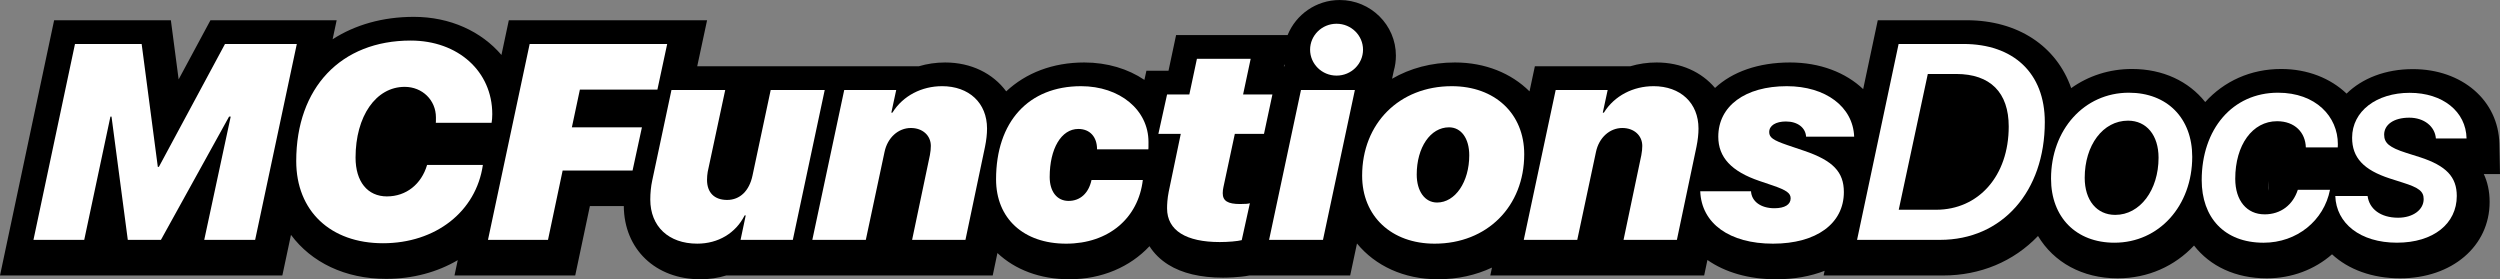 <?xml version="1.0" encoding="UTF-8"?><svg id="Layer_2" xmlns="http://www.w3.org/2000/svg" viewBox="0 0 1533.86 171.35"><rect x="0" y="0" width="1533.86" height="171.35" fill="#808080" stroke="none"/><defs><style>.cls-1{fill:#fff;}</style></defs><g id="Layer_1-2"><path d="m1533.86,106.8l-.38-18.57c-.54-26.56-22.87-45.83-53.1-45.83-16.79,0-31.07,5.65-40.65,15.03-9.87-9.41-23.97-15.11-40.12-15.11-18.82,0-35.07,7.54-46.61,20.29-10.11-12.71-25.89-20.29-44.91-20.29-14.07,0-26.84,4.27-37.31,11.74-8.98-25.64-32.56-41.64-64.2-41.64h-54.48l-8.96,42.26c-10.71-10.2-26.52-16.35-44.88-16.35-19.42,0-35.39,5.74-46.01,15.63-8.2-9.73-20.86-15.63-35.83-15.63-5.61,0-11.06.8-16.19,2.33h-58.52l-3.28,15.4c-11.17-11.11-27.15-17.73-45.75-17.73-14.46,0-27.57,3.58-38.57,9.98l1.03-4.83c.86-2.97,1.31-6.11,1.31-9.35,0-18.81-15.45-34.12-34.45-34.12-14.49,0-26.89,8.92-31.98,21.49h-68.43l-4.66,21.91h-13.55l-1.24,5.6c-10.01-6.75-22.73-10.68-36.91-10.68-19.35,0-35.77,6.42-47.87,17.72-8.1-10.96-21.45-17.72-37.46-17.72-5.61,0-11.06.8-16.19,2.33h-135.93l6.05-28.24h-121.64l-4.53,21.3c-12.3-14.43-31.44-23.38-53.74-23.38-19.19,0-36.09,4.9-49.84,13.75l2.48-11.67h-77.43l-19.52,36.28-4.77-36.28H33.21L0,169.02h173.23l5.3-24.92c12.5,16.84,33.15,27,58.38,27,16.41,0,31.44-4.15,43.94-11.49l-2,9.4h74.07l9-42.56h20.81c.19,26.45,19.46,44.9,47.02,44.9,5.53,0,10.85-.8,15.82-2.33h163.5l2.89-13.77c10.79,10.17,26.09,16.1,44.09,16.1,19.98,0,37.35-7.6,49.2-20.29,2.83,4.45,6.7,8.28,11.54,11.31,8.46,5.3,19.73,7.98,33.51,7.98,1.73,0,9.97-.07,16.23-1.33h61.86l4.18-19.63c11.18,13.65,28.74,21.96,49.59,21.96,12.19,0,23.41-2.55,33.23-7.18l-1.03,4.85h131.22l2-9.51c10.8,7.55,25.27,11.84,42.16,11.84,11.14,0,21.16-1.84,29.74-5.2l-.61,2.87h73.37c22.73,0,43.26-8.6,58.17-24.24,9.66,16.11,27.14,25.99,48.85,25.99,18.7,0,35.11-7.55,46.88-20.12,9.85,12.68,25.44,20.12,44.64,20.12,15.43,0,29.45-5.46,40.03-14.74,9.98,9.27,24.57,14.74,41.75,14.74,31.83,0,54.94-19.71,54.94-46.86,0-6.72-1.36-12.37-3.57-17.11h9.93ZM787.71,40.65l.27-1.27c.07.42.1.85.19,1.27h-.45Zm603.86,72.68c0-4.79-.06-.97.45,3.59,0,0-.01,0-.02,0-.21-.71-.43-1.89-.43-3.6Z"/><polygon class="cls-1" points="138.05 26.98 97.49 102.36 96.82 102.36 86.91 26.98 46.01 26.98 20.53 147.17 51.68 147.17 67.75 71.54 68.42 71.54 78.41 147.17 98.74 147.17 140.55 71.54 141.55 71.54 125.31 147.17 156.54 147.17 182.11 26.98 138.05 26.98"/><path class="cls-1" d="m237.47,120.51c-11.99,0-19.32-9.08-19.32-23.82,0-25.4,12.49-43.4,30.15-43.4,10.83,0,19.16,8.16,19.16,18.74,0,2.5,0,2.83-.08,3.33h34.23c.25-1.33.42-3.25.42-5.33,0-26.24-20.99-45.14-50.06-45.14-42.81,0-70.22,28.9-70.22,73.96,0,30.57,20.99,50.39,53.22,50.39s57.14-19.32,61.3-48.06h-34.23c-3.5,11.91-12.91,19.32-24.57,19.32Z"/><polygon class="cls-1" points="355.79 54.96 403.35 54.96 409.35 26.98 324.97 26.98 299.4 147.17 336.22 147.17 345.21 104.61 388.11 104.61 393.85 78.12 350.87 78.12 355.79 54.96"/><path class="cls-1" d="m472.86,55.21l-11.16,52.47c-2,9.5-7.75,14.99-15.58,14.99s-12.33-4.5-12.33-12.33c0-1.75.17-3.33.42-4.91l10.75-50.23h-32.98l-11.83,55.64c-.75,3.42-1.17,7.66-1.17,11.58,0,16.49,11.24,27.07,28.82,27.07,12.83,0,23.57-6.41,29.07-17.33h.67l-3.17,14.99h32.07l19.57-91.95h-33.15Z"/><path class="cls-1" d="m577.94,52.88c-12.24,0-23.91,5.75-30.4,16.24h-.67l3-13.91h-31.9l-19.57,91.95h32.82l11.49-53.97c1.83-8.74,8.41-14.66,16.16-14.66,7.16,0,12.24,4.58,12.24,10.99,0,1.75-.17,3.42-.58,5.67l-10.91,51.97h32.73l11.99-57.06c.83-4.08,1.25-7.83,1.25-11.24,0-15.66-10.99-25.99-27.65-25.99Z"/><path class="cls-1" d="m663.27,52.88c-32.23,0-52.14,21.82-52.14,57.14,0,23.99,16.83,39.48,42.98,39.48s44.31-15.74,47.06-39.06h-31.48c-1.75,8.08-6.91,12.83-14.08,12.83s-11.58-5.83-11.58-14.66c0-17.49,7.16-29.49,17.57-29.49,7.08,0,11.49,4.83,11.49,12.49h31.48c.08-.5.08-.92.08-4.5,0-19.66-17.58-34.23-41.4-34.23Z"/><path class="cls-1" d="m757.61,82.12h17.91l5.16-24.15h-17.99l4.66-21.91h-32.98l-4.66,21.91h-13.66l-5.33,24.15h13.74l-7.41,35.57c-.83,4.16-1,7.83-1,10.16,0,13.66,11.83,20.66,32.32,20.66,5.16,0,10.99-.5,13.49-1.17l5-22.66c-.92.33-2.5.5-6,.5-7.58,0-10.66-1.92-10.66-6.66,0-1,.17-2.83.42-3.66l7-32.73Z"/><polygon class="cls-1" points="778.64 147.17 811.71 147.17 831.28 55.21 798.21 55.21 778.64 147.17"/><path class="cls-1" d="m820.04,14.57c-9.08,0-16.24,7.25-16.24,15.91s7.16,15.91,16.24,15.91,16.24-7.25,16.24-15.91-7.16-15.91-16.24-15.91Z"/><path class="cls-1" d="m890.71,52.88c-32.15,0-54.98,22.82-54.98,54.89,0,24.9,17.99,41.73,44.48,41.73,32.15,0,54.97-22.82,54.97-54.89,0-24.9-17.99-41.73-44.48-41.73Zm-9,71.38c-7.49,0-12.49-6.91-12.49-17.16,0-16.66,8.41-28.98,19.82-28.98,7.5,0,12.41,6.83,12.41,17.16,0,16.32-8.58,28.98-19.74,28.98Z"/><path class="cls-1" d="m1014.45,52.88c-12.24,0-23.9,5.75-30.4,16.24h-.67l3-13.91h-31.9l-19.58,91.95h32.82l11.49-53.97c1.83-8.74,8.41-14.66,16.16-14.66,7.16,0,12.24,4.58,12.24,10.99,0,1.75-.17,3.42-.58,5.67l-10.91,51.97h32.73l12-57.06c.83-4.08,1.25-7.83,1.25-11.24,0-15.66-10.99-25.99-27.65-25.99Z"/><path class="cls-1" d="m1095.79,74.54c7.16,0,12,3.83,12.33,9.33h29.49c-.67-18.33-17.49-30.99-41.31-30.99-25.57,0-42.06,12.16-42.06,30.99,0,12.66,8.08,21.32,25.24,27.15l8.33,2.83c8.25,2.83,10.83,4.66,10.83,7.83,0,3.83-3.58,6.08-9.99,6.08-8.41,0-13.99-4.25-14.33-10.41h-31.15c.75,19.74,17.91,32.15,44.64,32.15s43.48-12.41,43.48-31.65c0-12.33-6.66-19.32-24.32-25.32l-10.33-3.5c-8.75-3-11.16-4.66-11.16-8,0-4,4-6.5,10.33-6.5Z"/><path class="cls-1" d="m1204.61,26.98h-39.73l-25.49,120.19h50.89c38.23,0,64.3-29.74,64.3-72.3,0-30.15-19.32-47.89-49.98-47.89Zm-16.74,101.7h-22.91l17.83-83.29h17.41c21.07,0,32.24,11.5,32.24,32.24,0,30.4-18.58,51.06-44.56,51.06Z"/><path class="cls-1" d="m1306.13,56.88c-27.4,0-47.73,22.74-47.73,52.72,0,23.65,15.33,39.31,38.9,39.31,27.4,0,47.73-22.66,47.73-52.72,0-23.66-15.33-39.31-38.9-39.31Zm-8.33,74.96c-11.41,0-18.74-9-18.74-22.74,0-19.99,11.16-35.07,26.57-35.07,11.41,0,18.74,9,18.74,22.74,0,19.82-11.33,35.07-26.57,35.07Z"/><path class="cls-1" d="m1389.41,131.51c-10.83,0-17.99-8.33-17.99-21.82,0-20.82,10.58-35.32,25.65-35.32,10.99,0,17.41,7,17.66,16.08h19.57q.08-.5.08-2c0-16.91-13.49-31.57-36.73-31.57-27.99,0-46.81,22.41-46.81,53.64,0,22.74,13.66,38.4,37.98,38.4,20.49,0,37.07-13.66,40.73-32.48h-19.74c-3,9.25-10.41,15.08-20.41,15.08Z"/><path class="cls-1" d="m1484.68,96.44l-8.41-2.67c-10.16-3.25-13.49-5.91-13.49-11.16,0-6.08,5.83-10.41,15.41-10.41,9.08,0,15.74,5.33,16.33,12.74h18.82c-.33-16.49-14.58-27.99-34.9-27.99s-35.32,11.24-35.32,27.57c0,12.16,7,19.74,23.16,24.99l7.83,2.5c10.08,3.17,12.91,5.41,12.91,10.16,0,6.5-6.5,11.41-15.66,11.41-10.91,0-17.74-5.5-18.74-13.33h-19.82c.58,16.82,15.33,28.65,37.81,28.65s36.73-11.74,36.73-28.65c0-11.74-6.5-18.57-22.66-23.82Z"/></g></svg>